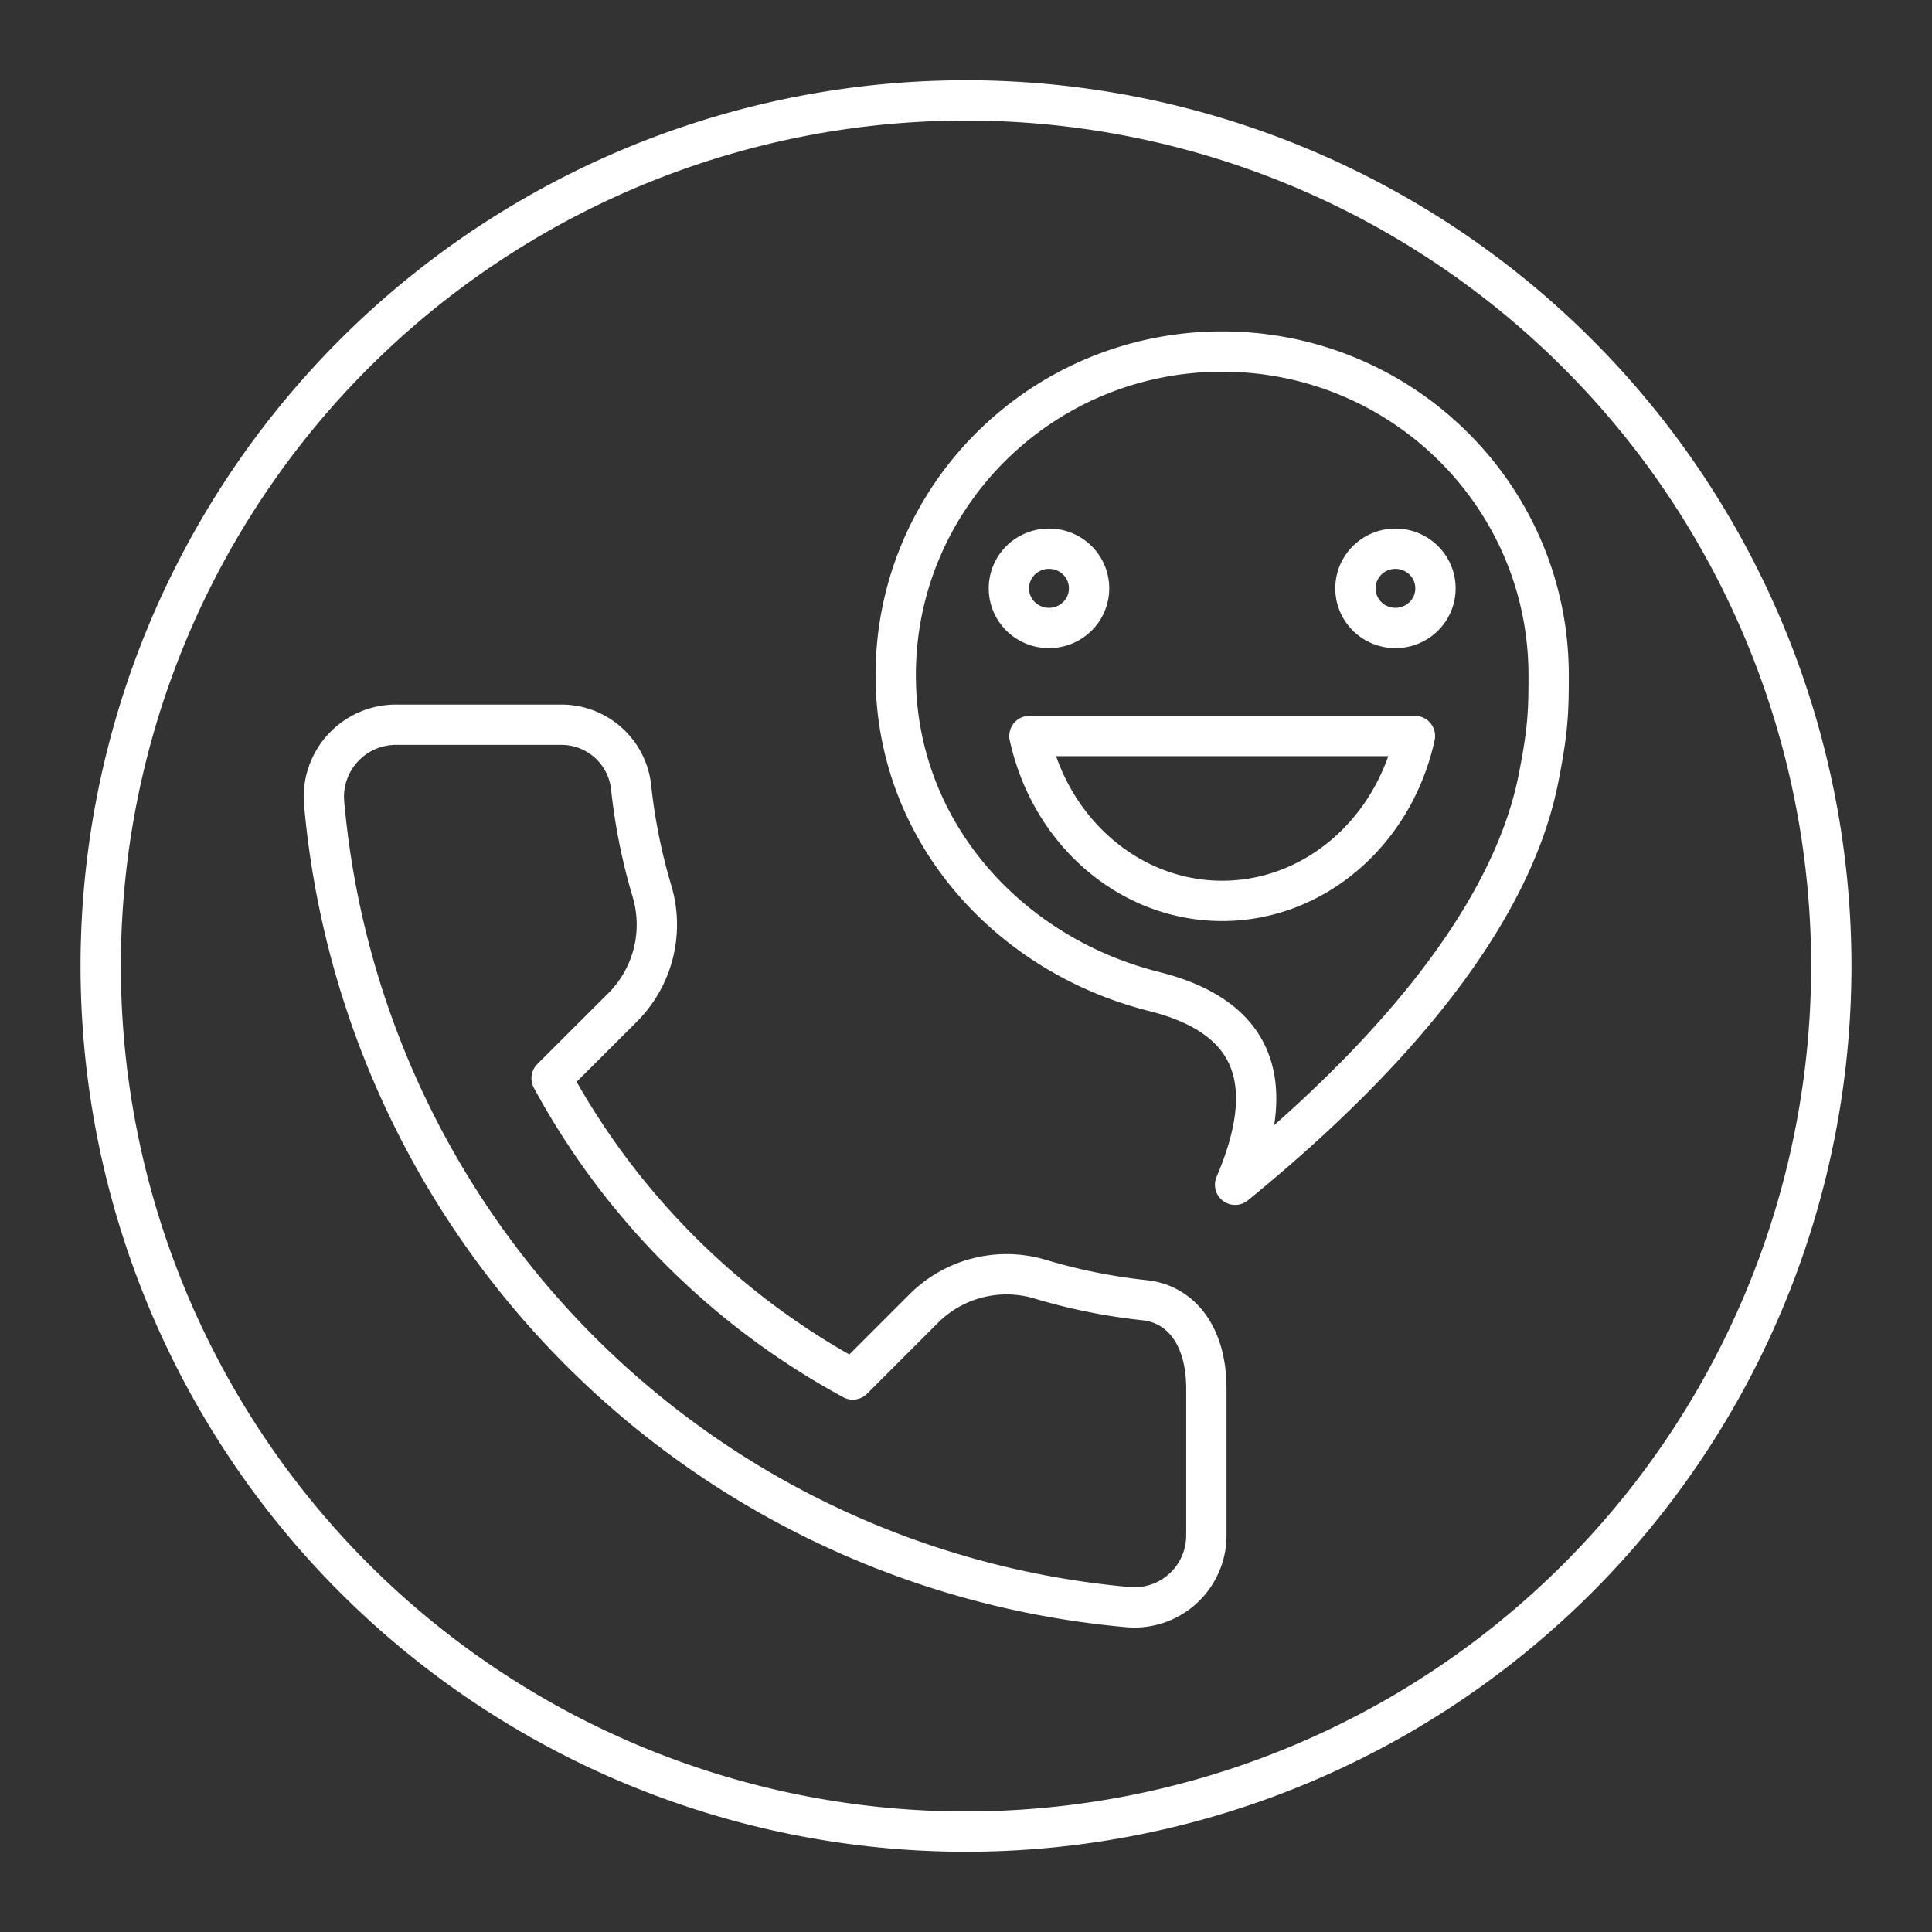 <svg xmlns="http://www.w3.org/2000/svg" xml:space="preserve" width="48" height="48" viewBox="0 0 12.7 12.7"><rect x="0" y="0" width="12.7" height="12.7" fill="#333333" stroke="none"/><path fill="none" stroke="#fff" stroke-linecap="round" stroke-linejoin="round" stroke-width=".265" d="M9.436 3.867a.263.26 0 0 1-.263.261.263.26 0 0 1-.263-.26.263.26 0 0 1 .263-.261.263.26 0 0 1 .263.26zm-2.277 0a.263.26 0 0 1-.264.261.263.26 0 0 1-.263-.26.263.26 0 0 1 .263-.261.263.26 0 0 1 .264.26zm-.392.971c.139.635.663 1.084 1.267 1.084.604 0 1.128-.45 1.267-1.084zm3.413-.4c0 .24-.004.364-.068.685-.102.51-.477 1.429-1.993 2.665.292-.682.125-1.105-.531-1.27-.962-.241-1.7-1.057-1.7-2.08 0-1.175.961-2.127 2.146-2.127s2.146.952 2.146 2.127zm1.858 1.912a5.688 5.69 0 0 1-5.688 5.69A5.688 5.69 0 0 1 .662 6.35 5.688 5.69 0 0 1 6.35.66a5.688 5.69 0 0 1 5.688 5.69zm-7.752-.491a3.787 3.787 0 0 1-.138-.69.461.461 0 0 0-.462-.405H2.601a.474.474 0 0 0-.47.519 5.824 5.824 0 0 0 5.28 5.281.473.473 0 0 0 .519-.469v-.968c0-.353-.173-.556-.406-.58a3.785 3.785 0 0 1-.689-.139.77.77 0 0 0-.765.196l-.464.464a4.914 4.914 0 0 1-1.98-1.98l.465-.464a.77.77 0 0 0 .195-.765z"/></svg>
